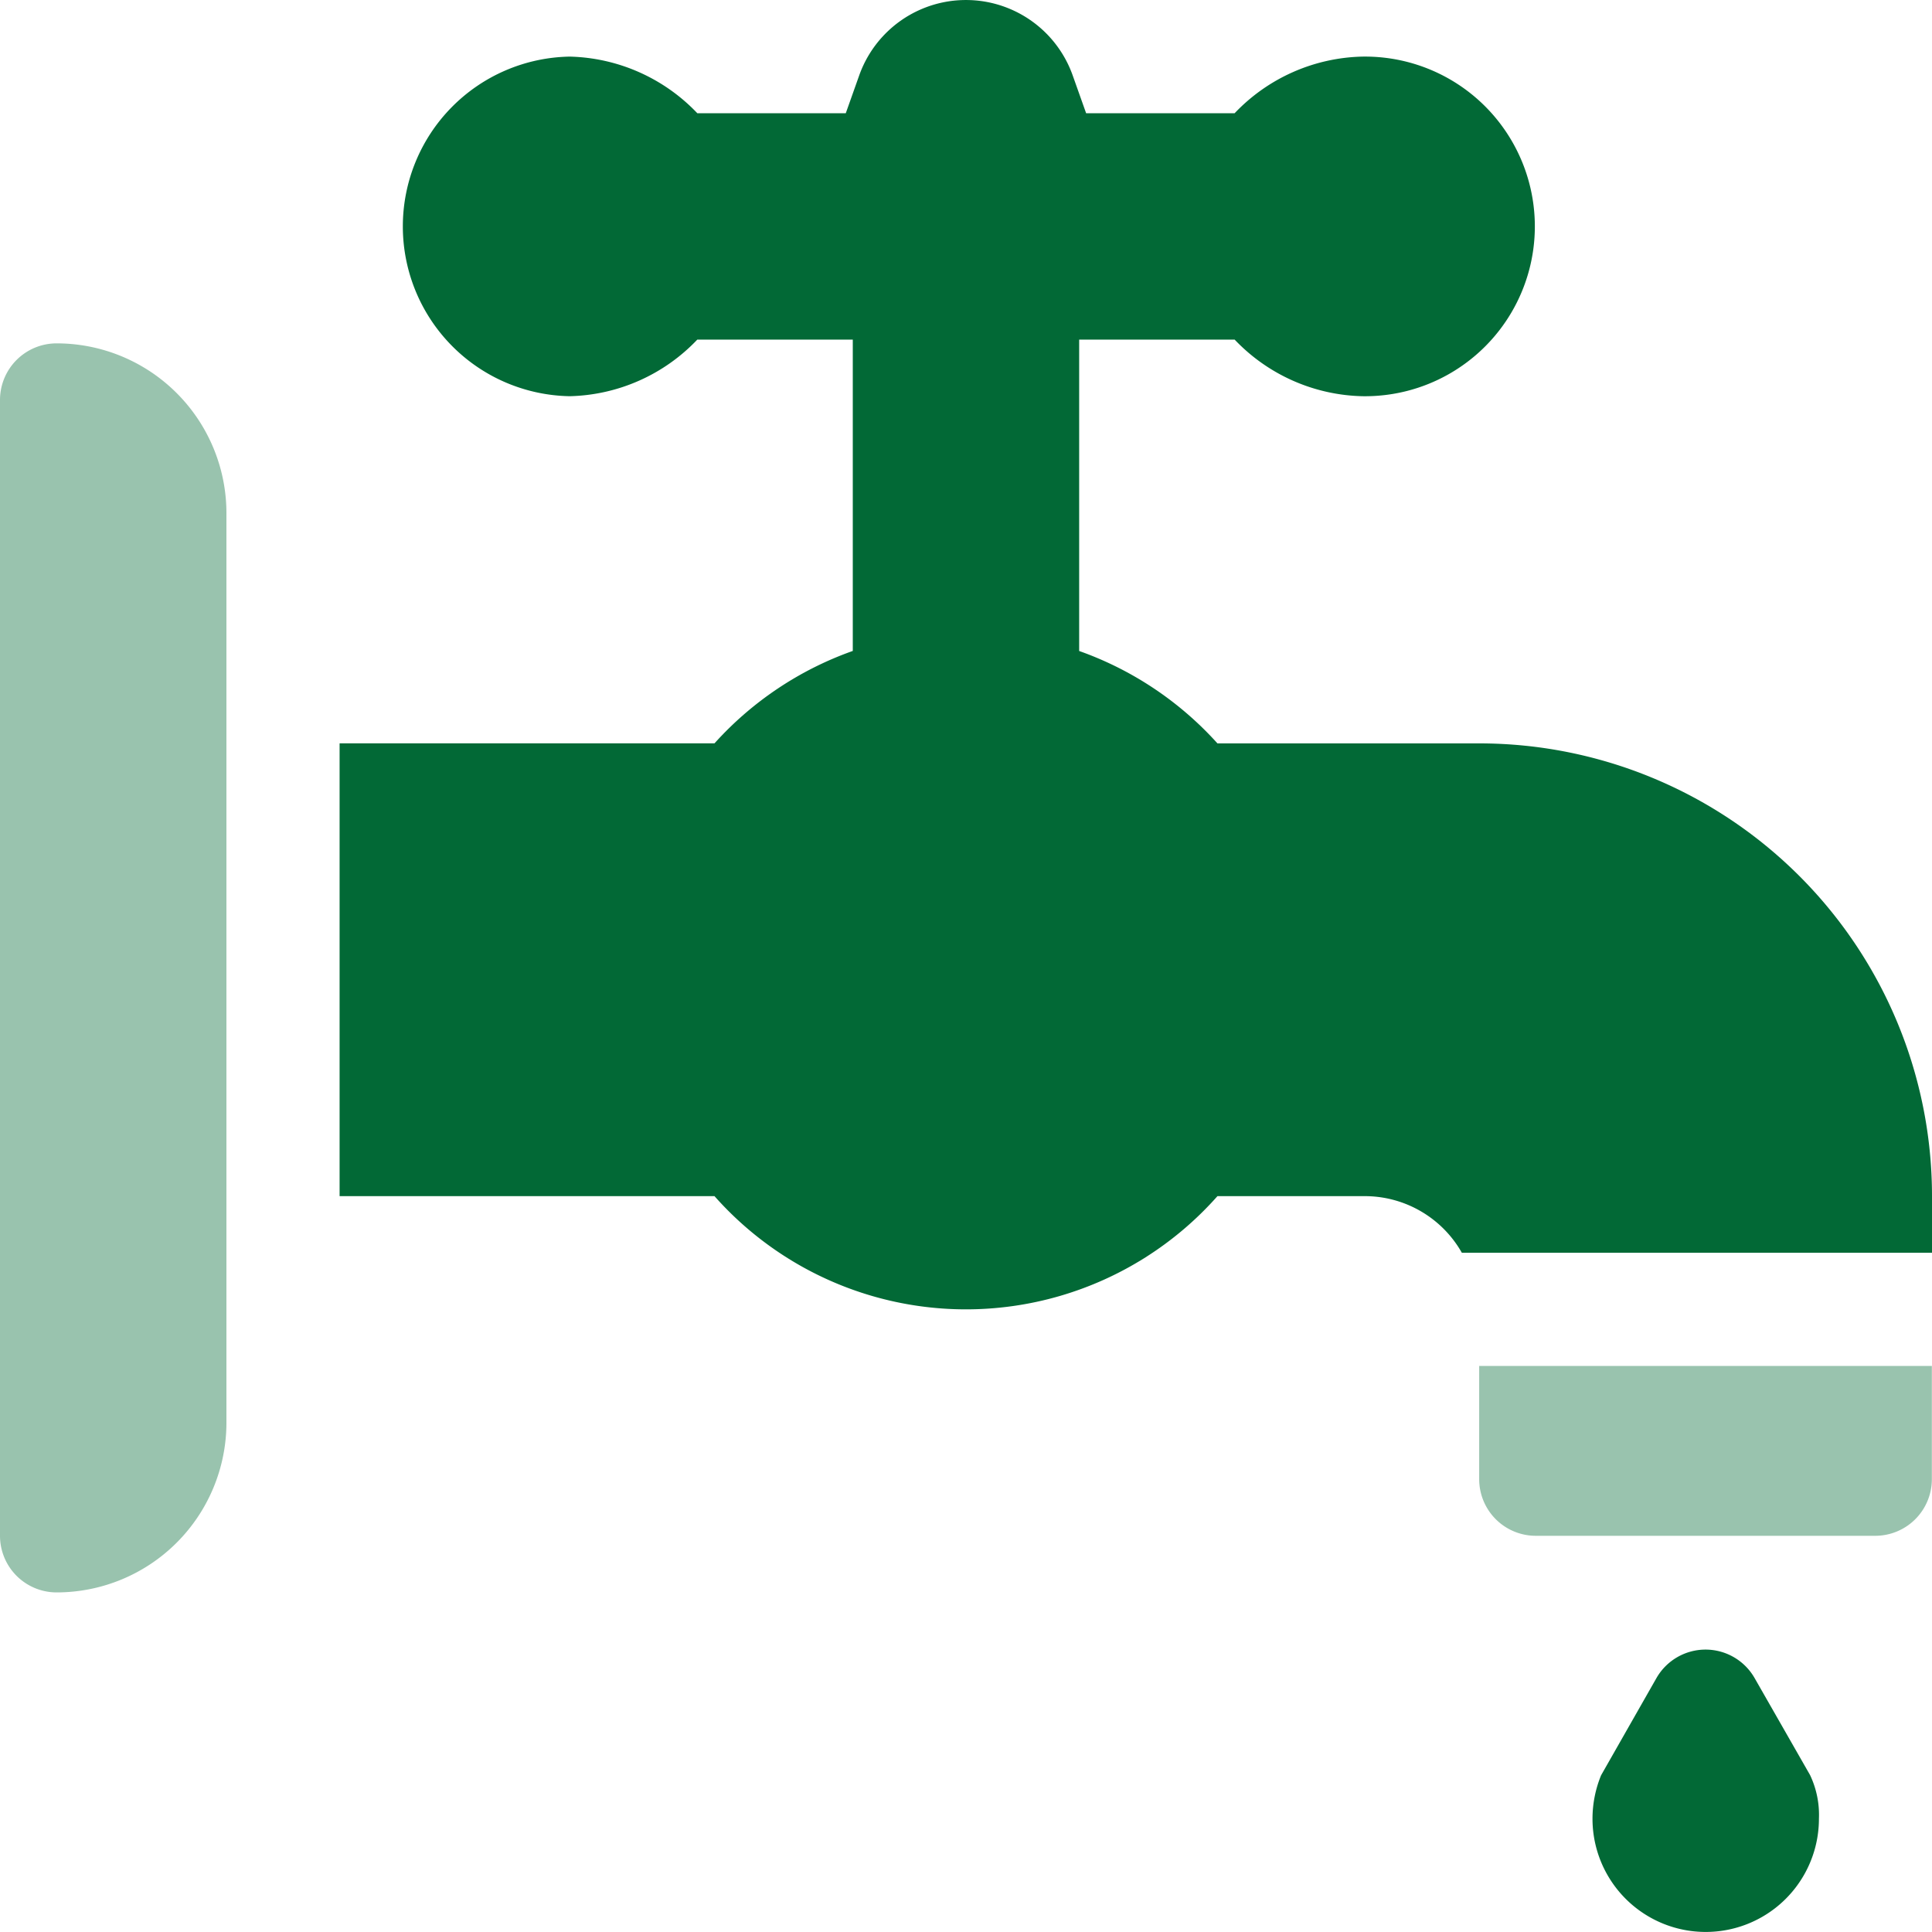 <svg id="faucet" xmlns="http://www.w3.org/2000/svg" width="40" height="40" viewBox="0 0 40 40">
  <g id="Group_797" data-name="Group 797" transform="translate(0 7.109)">
    <g id="Group_796" data-name="Group 796">
      <path id="Path_115" data-name="Path 115" d="M1.172,91A1.172,1.172,0,0,0,0,92.172v23.516a1.172,1.172,0,0,0,1.172,1.172,3.516,3.516,0,0,0,3.516-3.516V94.516A3.516,3.516,0,0,0,1.172,91Z" transform="translate(0 -91)" fill="#026936" opacity="0.4"/>
    </g>
  </g>
  <g id="Group_799" data-name="Group 799" transform="translate(30.625 28.281)">
    <g id="Group_798" data-name="Group 798">
      <path id="Path_116" data-name="Path 116" d="M392,362v2.344a1.172,1.172,0,0,0,1.172,1.172H400.2a1.172,1.172,0,0,0,1.172-1.172V362Z" transform="translate(-392 -362)" fill="#026936" opacity="0.4"/>
    </g>
  </g>
  <g id="Group_801" data-name="Group 801" transform="translate(7.031)">
    <g id="Group_800" data-name="Group 800">
      <path id="Path_117" data-name="Path 117" d="M113.594,15.391h-5.419a7,7,0,0,0-2.863-1.913V7.031h3.219a3.767,3.767,0,0,0,2.64,1.172,3.516,3.516,0,1,0,0-7.031,3.763,3.763,0,0,0-2.64,1.172h-3.075l-.277-.78a2.345,2.345,0,0,0-4.422,0l-.277.78H97.406a3.768,3.768,0,0,0-2.64-1.172,3.516,3.516,0,0,0,0,7.031,3.763,3.763,0,0,0,2.64-1.172h3.219v6.446a7,7,0,0,0-2.863,1.913H90v9.375h7.762a6.955,6.955,0,0,0,10.413,0h3.075a2.31,2.31,0,0,1,1.985,1.172h9.734V24.766A9.375,9.375,0,0,0,113.594,15.391Z" transform="translate(-90)" fill="#026936"/>
    </g>
  </g>
  <g id="Group_803" data-name="Group 803" transform="translate(32.969 34.153)">
    <g id="Group_802" data-name="Group 802">
      <path id="Path_118" data-name="Path 118" d="M426.506,439.757l-1.147-2.006a1.17,1.17,0,0,0-1.016-.591h0a1.172,1.172,0,0,0-1.016.588l-1.147,2.014a2.373,2.373,0,0,0-.178.9,2.344,2.344,0,0,0,4.688,0A1.921,1.921,0,0,0,426.506,439.757Z" transform="translate(-422 -437.16)" fill="#026936"/>
    </g>
  </g>
</svg>
